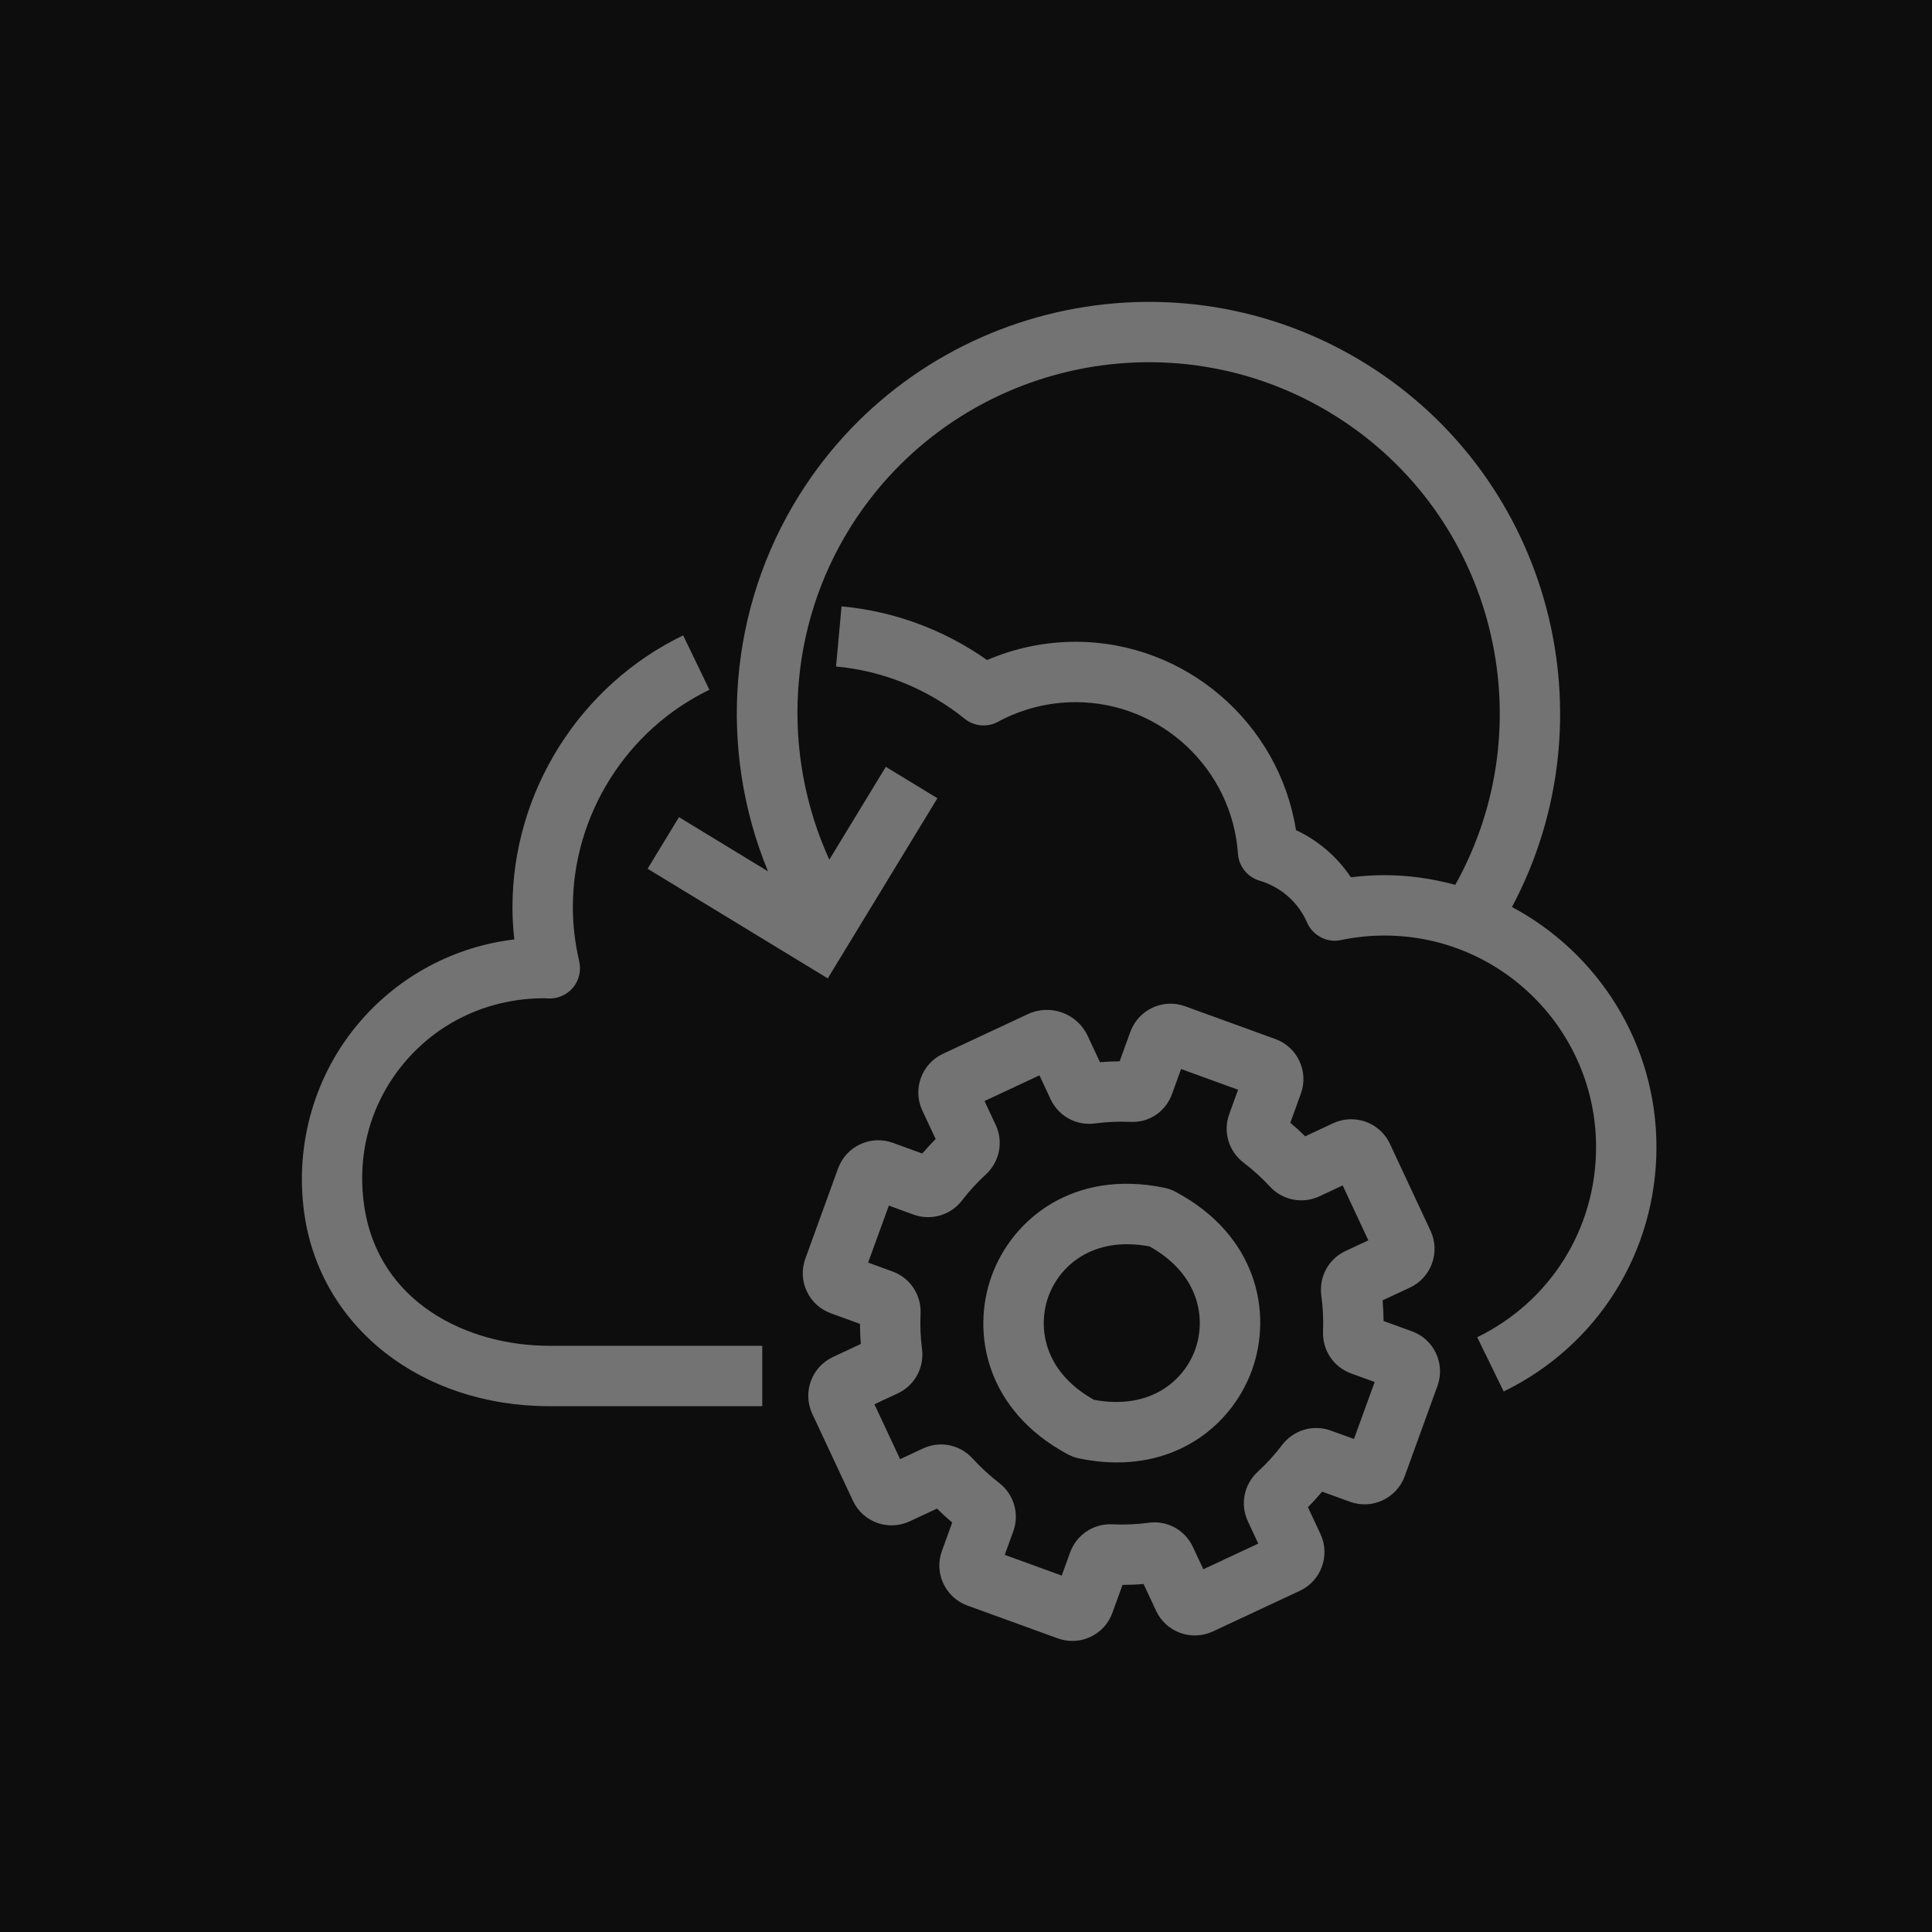 <?xml version="1.0" encoding="UTF-8"?>
<svg width="64px" height="64px" viewBox="0 0 64 64" version="1.1" xmlns="http://www.w3.org/2000/svg" xmlns:xlink="http://www.w3.org/1999/xlink">
    <title>Icon-Architecture/48/Arch_AWS-Backint-Agent_48</title>
    <g id="Icon-Architecture/48/Arch_AWS-Backint-Agent_48" stroke="none" stroke-width="1" fill="none" fill-rule="evenodd">
        <g id="Icon-Architecture-BG/48/Management-Governance" fill="rgb(13,13,13)">
            <rect id="Rectangle" x="0" y="0" width="64" height="64"></rect>
        </g>
        <g id="Icon-Service/48/AWS-Backint-Agent_48" transform="translate(10, 10)" fill="rgb(115,115,115)">
            <path d="M8.194,34.581 L15.251,34.581 L15.251,36.581 L8.194,36.581 C3.958,36.581 0.622,33.965 0.083,30.219 C-0.249,27.901 0.429,25.569 1.946,23.819 C3.257,22.308 5.074,21.352 7.037,21.12 C6.997,20.761 6.976,20.404 6.976,20.051 C6.976,16.24 9.196,12.706 12.631,11.048 L13.5,12.85 C10.752,14.176 8.976,17.002 8.976,20.051 C8.976,20.637 9.048,21.243 9.188,21.852 C9.257,22.155 9.182,22.474 8.984,22.713 C8.786,22.954 8.476,23.087 8.176,23.076 C8.161,23.076 8.048,23.068 8.033,23.068 C6.232,23.068 4.591,23.821 3.457,25.129 C2.304,26.459 1.809,28.166 2.063,29.935 C2.524,33.144 5.475,34.581 8.194,34.581 L8.194,34.581 Z M44.872,27.998 C44.872,31.468 42.933,34.571 39.812,36.095 L38.935,34.298 C41.363,33.112 42.872,30.698 42.872,27.998 C42.872,24.134 39.728,20.991 35.865,20.991 C35.384,20.991 34.899,21.041 34.422,21.141 C33.96,21.24 33.492,20.997 33.301,20.563 C33.006,19.888 32.43,19.382 31.724,19.173 C31.324,19.055 31.039,18.7 31.009,18.283 C30.815,15.467 28.453,13.26 25.631,13.26 C24.732,13.26 23.843,13.485 23.061,13.91 C22.705,14.103 22.27,14.063 21.957,13.81 C20.726,12.82 19.253,12.221 17.695,12.079 L17.877,10.087 C19.616,10.246 21.27,10.858 22.698,11.865 C23.619,11.468 24.621,11.26 25.631,11.26 C29.281,11.26 32.37,13.952 32.931,17.498 C33.67,17.845 34.297,18.385 34.75,19.061 C35.121,19.015 35.494,18.991 35.865,18.991 C36.676,18.991 37.46,19.109 38.208,19.311 C41.208,13.936 39.504,7.077 34.229,3.773 C28.786,0.362 21.583,2.018 18.174,7.462 C16.094,10.78 15.86,14.935 17.472,18.478 L19.344,15.402 L21.053,16.442 L17.421,22.41 L11.453,18.778 L12.492,17.069 L15.441,18.864 C13.771,14.813 14.131,10.149 16.478,6.4 C20.474,0.022 28.914,-1.916 35.292,2.078 C41.393,5.9 43.418,13.785 40.086,20.046 C42.929,21.562 44.872,24.556 44.872,27.998 L44.872,27.998 Z M34.852,37.668 L34.085,37.39 C33.501,37.177 32.849,37.369 32.471,37.869 C32.231,38.185 31.962,38.481 31.67,38.748 C31.207,39.171 31.074,39.833 31.337,40.394 L31.682,41.134 L29.862,41.984 L29.516,41.243 C29.254,40.683 28.668,40.356 28.041,40.444 C27.649,40.496 27.251,40.515 26.853,40.495 C26.231,40.462 25.664,40.837 25.45,41.424 L25.171,42.193 L23.283,41.507 L23.567,40.726 C23.777,40.144 23.587,39.498 23.092,39.119 C22.78,38.878 22.488,38.61 22.224,38.32 C21.802,37.854 21.138,37.719 20.574,37.983 L19.817,38.337 L18.966,36.518 L19.742,36.156 C20.3,35.894 20.623,35.304 20.543,34.684 C20.493,34.302 20.476,33.911 20.495,33.522 C20.524,32.896 20.152,32.332 19.566,32.119 L18.758,31.825 L19.444,29.937 L20.265,30.236 C20.846,30.446 21.491,30.256 21.873,29.761 C22.106,29.456 22.368,29.17 22.652,28.91 C23.114,28.487 23.247,27.825 22.984,27.265 L22.614,26.473 L24.433,25.622 L24.804,26.416 C25.067,26.976 25.658,27.3 26.279,27.215 C26.663,27.164 27.051,27.145 27.431,27.163 C28.082,27.198 28.617,26.815 28.828,26.233 L29.125,25.413 L31.013,26.099 L30.719,26.909 C30.508,27.494 30.702,28.141 31.201,28.519 C31.507,28.752 31.799,29.016 32.062,29.301 C32.483,29.759 33.141,29.893 33.705,29.63 L34.478,29.269 L35.329,31.088 L34.571,31.442 C34.007,31.706 33.685,32.302 33.771,32.922 C33.825,33.315 33.843,33.712 33.828,34.101 C33.801,34.724 34.174,35.285 34.757,35.497 L35.538,35.78 L34.852,37.668 Z M36.771,34.101 L35.833,33.76 C35.831,33.532 35.82,33.304 35.8,33.076 L36.707,32.652 C37.413,32.322 37.719,31.479 37.389,30.773 L36.043,27.891 C35.714,27.185 34.871,26.88 34.163,27.208 L33.237,27.642 C33.078,27.485 32.914,27.336 32.744,27.193 L33.092,26.23 C33.221,25.875 33.205,25.492 33.046,25.15 C32.886,24.808 32.603,24.548 32.247,24.419 L29.256,23.333 C28.523,23.067 27.713,23.447 27.445,24.179 L27.09,25.157 C26.873,25.159 26.655,25.169 26.438,25.187 L26.028,24.31 C25.681,23.568 24.794,23.247 24.051,23.593 L21.236,24.909 C20.53,25.238 20.223,26.081 20.553,26.788 L20.994,27.731 C20.84,27.886 20.693,28.047 20.552,28.212 L19.574,27.857 C18.84,27.59 18.032,27.971 17.763,28.704 L16.678,31.694 C16.549,32.049 16.566,32.434 16.726,32.776 C16.886,33.118 17.17,33.376 17.525,33.505 L18.488,33.855 C18.488,34.078 18.498,34.3 18.515,34.521 L17.59,34.954 C16.885,35.283 16.578,36.124 16.906,36.832 L18.255,39.716 C18.584,40.421 19.424,40.726 20.133,40.397 L21.039,39.974 C21.201,40.135 21.369,40.289 21.544,40.437 L21.203,41.375 C21.073,41.731 21.09,42.115 21.251,42.458 C21.411,42.799 21.694,43.058 22.049,43.187 L25.041,44.273 C25.198,44.33 25.36,44.358 25.522,44.358 C25.727,44.358 25.931,44.313 26.123,44.224 C26.465,44.063 26.723,43.779 26.849,43.427 L27.185,42.502 C27.419,42.501 27.651,42.492 27.882,42.472 L28.299,43.363 C28.629,44.068 29.469,44.374 30.178,44.044 L33.062,42.696 C33.766,42.366 34.072,41.523 33.743,40.818 L33.327,39.928 C33.49,39.763 33.647,39.591 33.797,39.413 L34.722,39.749 C35.455,40.014 36.264,39.634 36.533,38.902 L37.617,35.912 C37.746,35.557 37.729,35.173 37.57,34.831 C37.411,34.489 37.128,34.23 36.771,34.101 L36.771,34.101 Z M29.59,34.712 C29.23,35.705 28.138,36.725 26.237,36.37 C24.553,35.424 24.37,33.941 24.73,32.948 C25.09,31.954 26.179,30.933 28.082,31.289 C29.767,32.234 29.951,33.718 29.59,34.712 L29.59,34.712 Z M28.968,29.494 C28.842,29.424 28.706,29.374 28.564,29.345 C25.571,28.73 23.538,30.37 22.85,32.265 C22.163,34.161 22.672,36.721 25.36,38.17 L25.361,38.17 C25.49,38.24 25.627,38.289 25.757,38.314 C26.193,38.403 26.608,38.445 27.002,38.445 C29.312,38.445 30.882,37.014 31.47,35.394 C32.159,33.499 31.649,30.938 28.968,29.494 L28.968,29.494 Z" id="AWS-Backint-Agent_Icon_48_Squid"></path>
        </g>
    </g>
</svg>